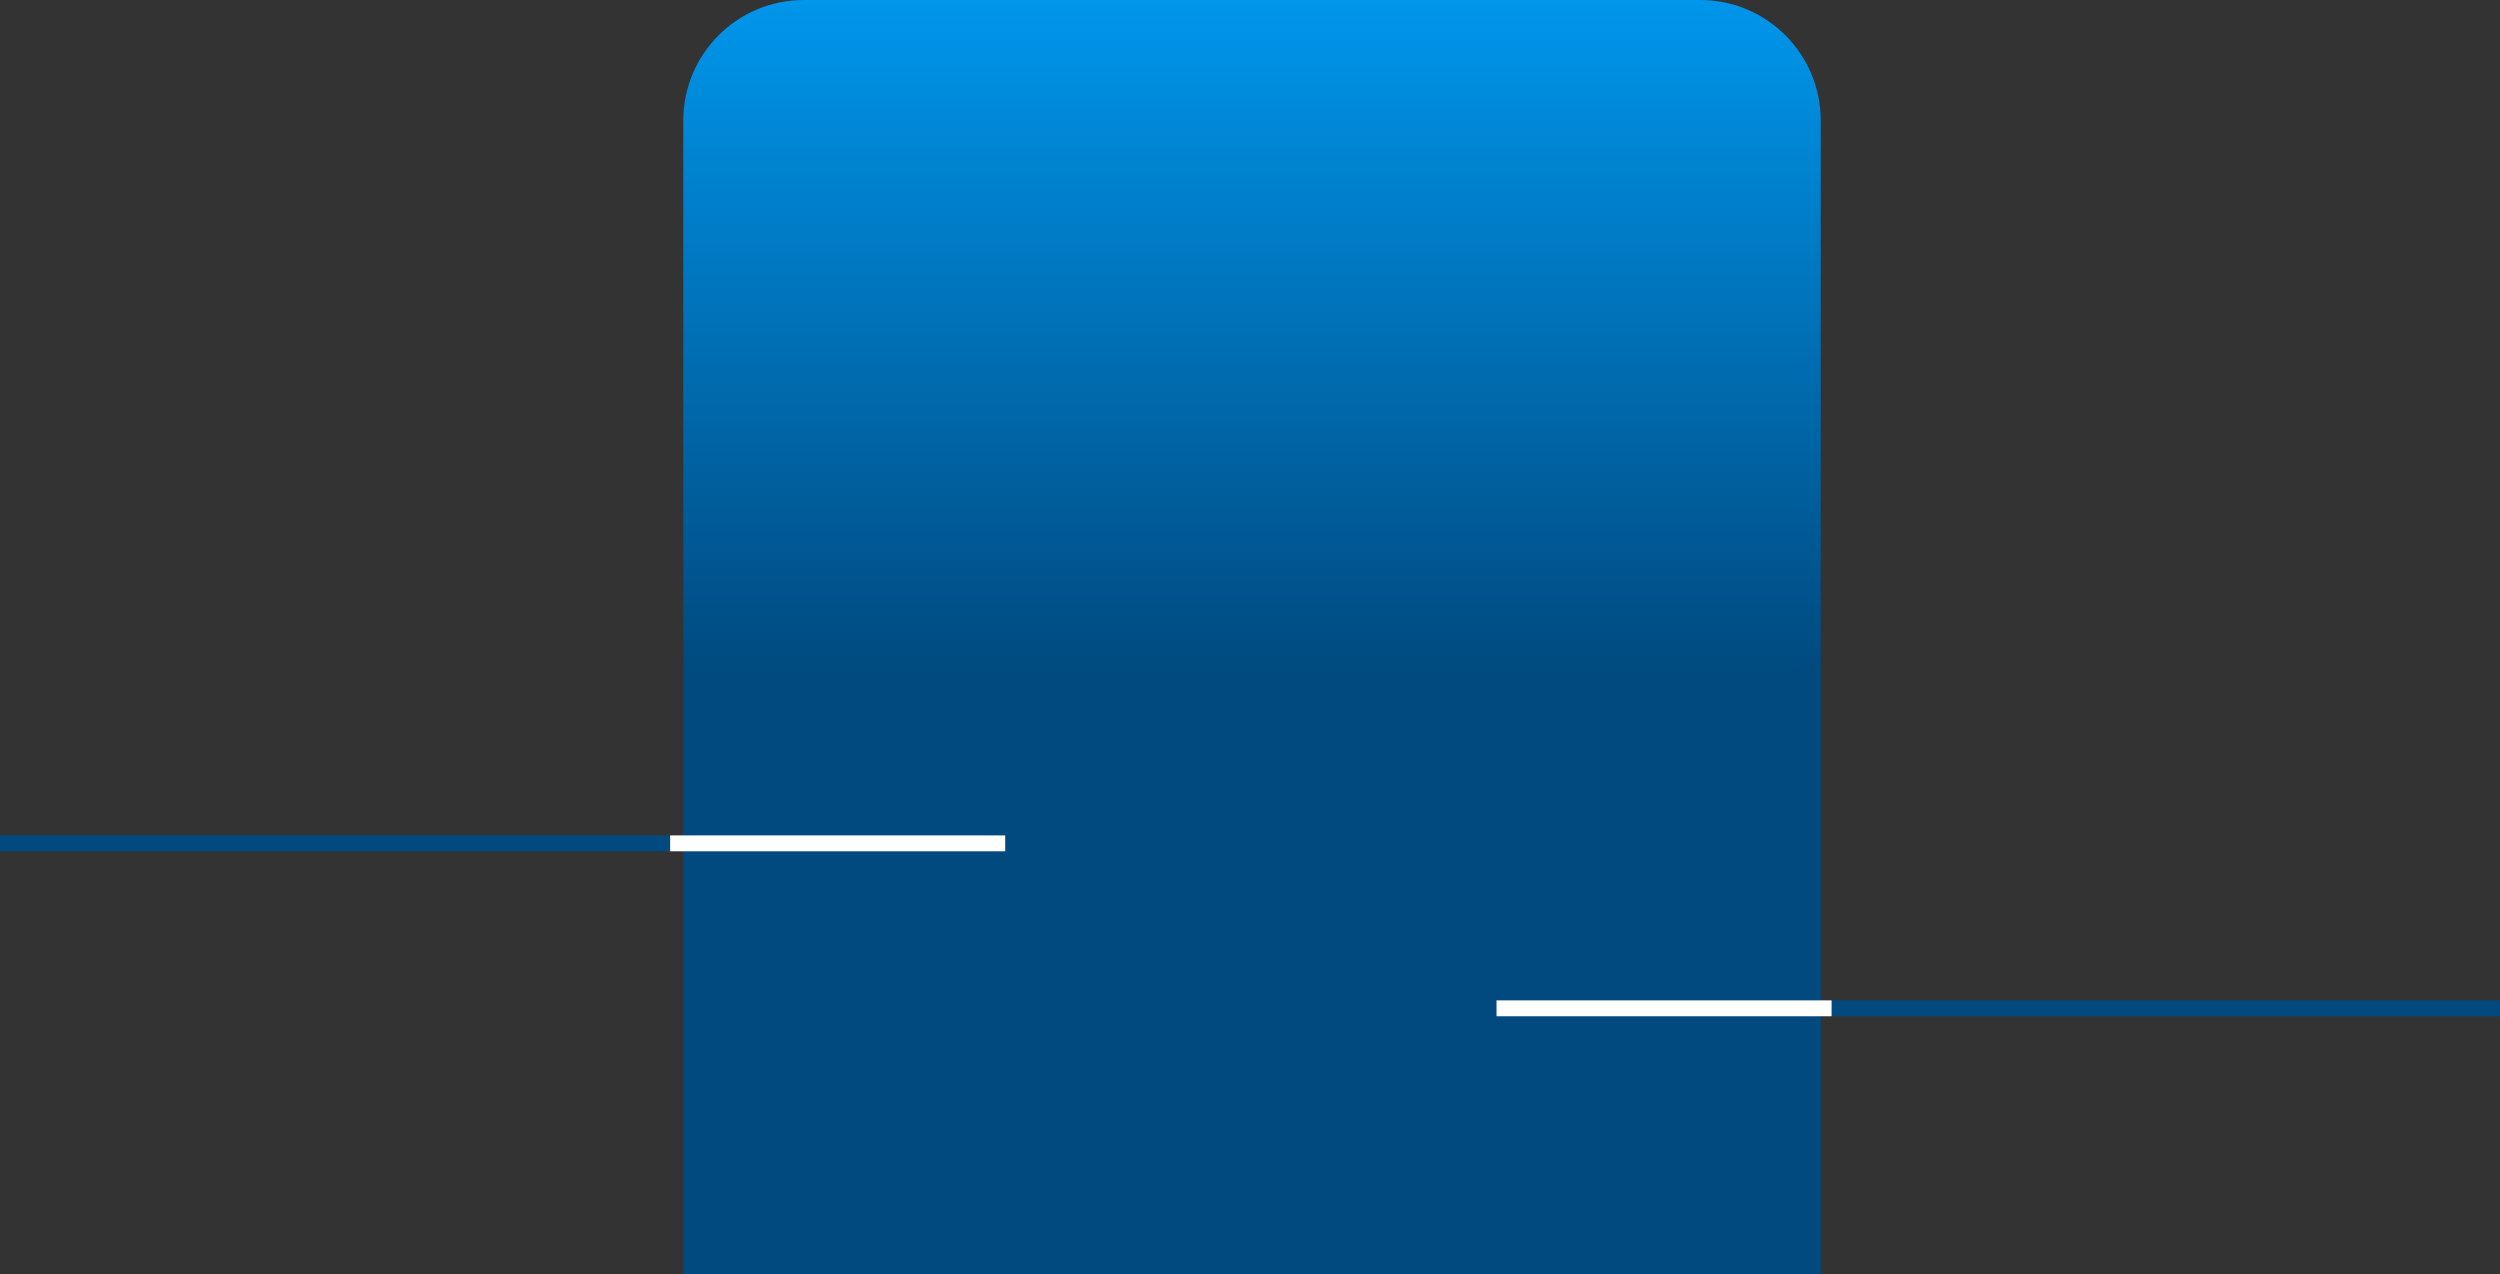 <svg width="622" height="317" viewBox="0 0 622 317" fill="none" xmlns="http://www.w3.org/2000/svg">
<rect x="0" y="0" width="622" height="317" fill="#333333" stroke="none"/>
<path d="M170 30C170 13.431 183.431 0 200 0H423C439.569 0 453 13.431 453 30V317H170V30Z" fill="url(#paint0_linear_355_456)"/>
<rect y="207.847" width="166.731" height="3.956" fill="#004A80"/>
<rect x="166.73" y="207.847" width="83.365" height="3.956" fill="white"/>
<rect x="455.701" y="248.891" width="166.299" height="3.956" fill="#004A80"/>
<rect x="372.336" y="248.891" width="83.365" height="3.956" fill="white"/>
<defs>
<linearGradient id="paint0_linear_355_456" x1="311.5" y1="0" x2="311.5" y2="317" gradientUnits="userSpaceOnUse">
<stop stop-color="#0096EB"/>
<stop offset="0.526" stop-color="#004A80"/>
</linearGradient>
</defs>
</svg>
